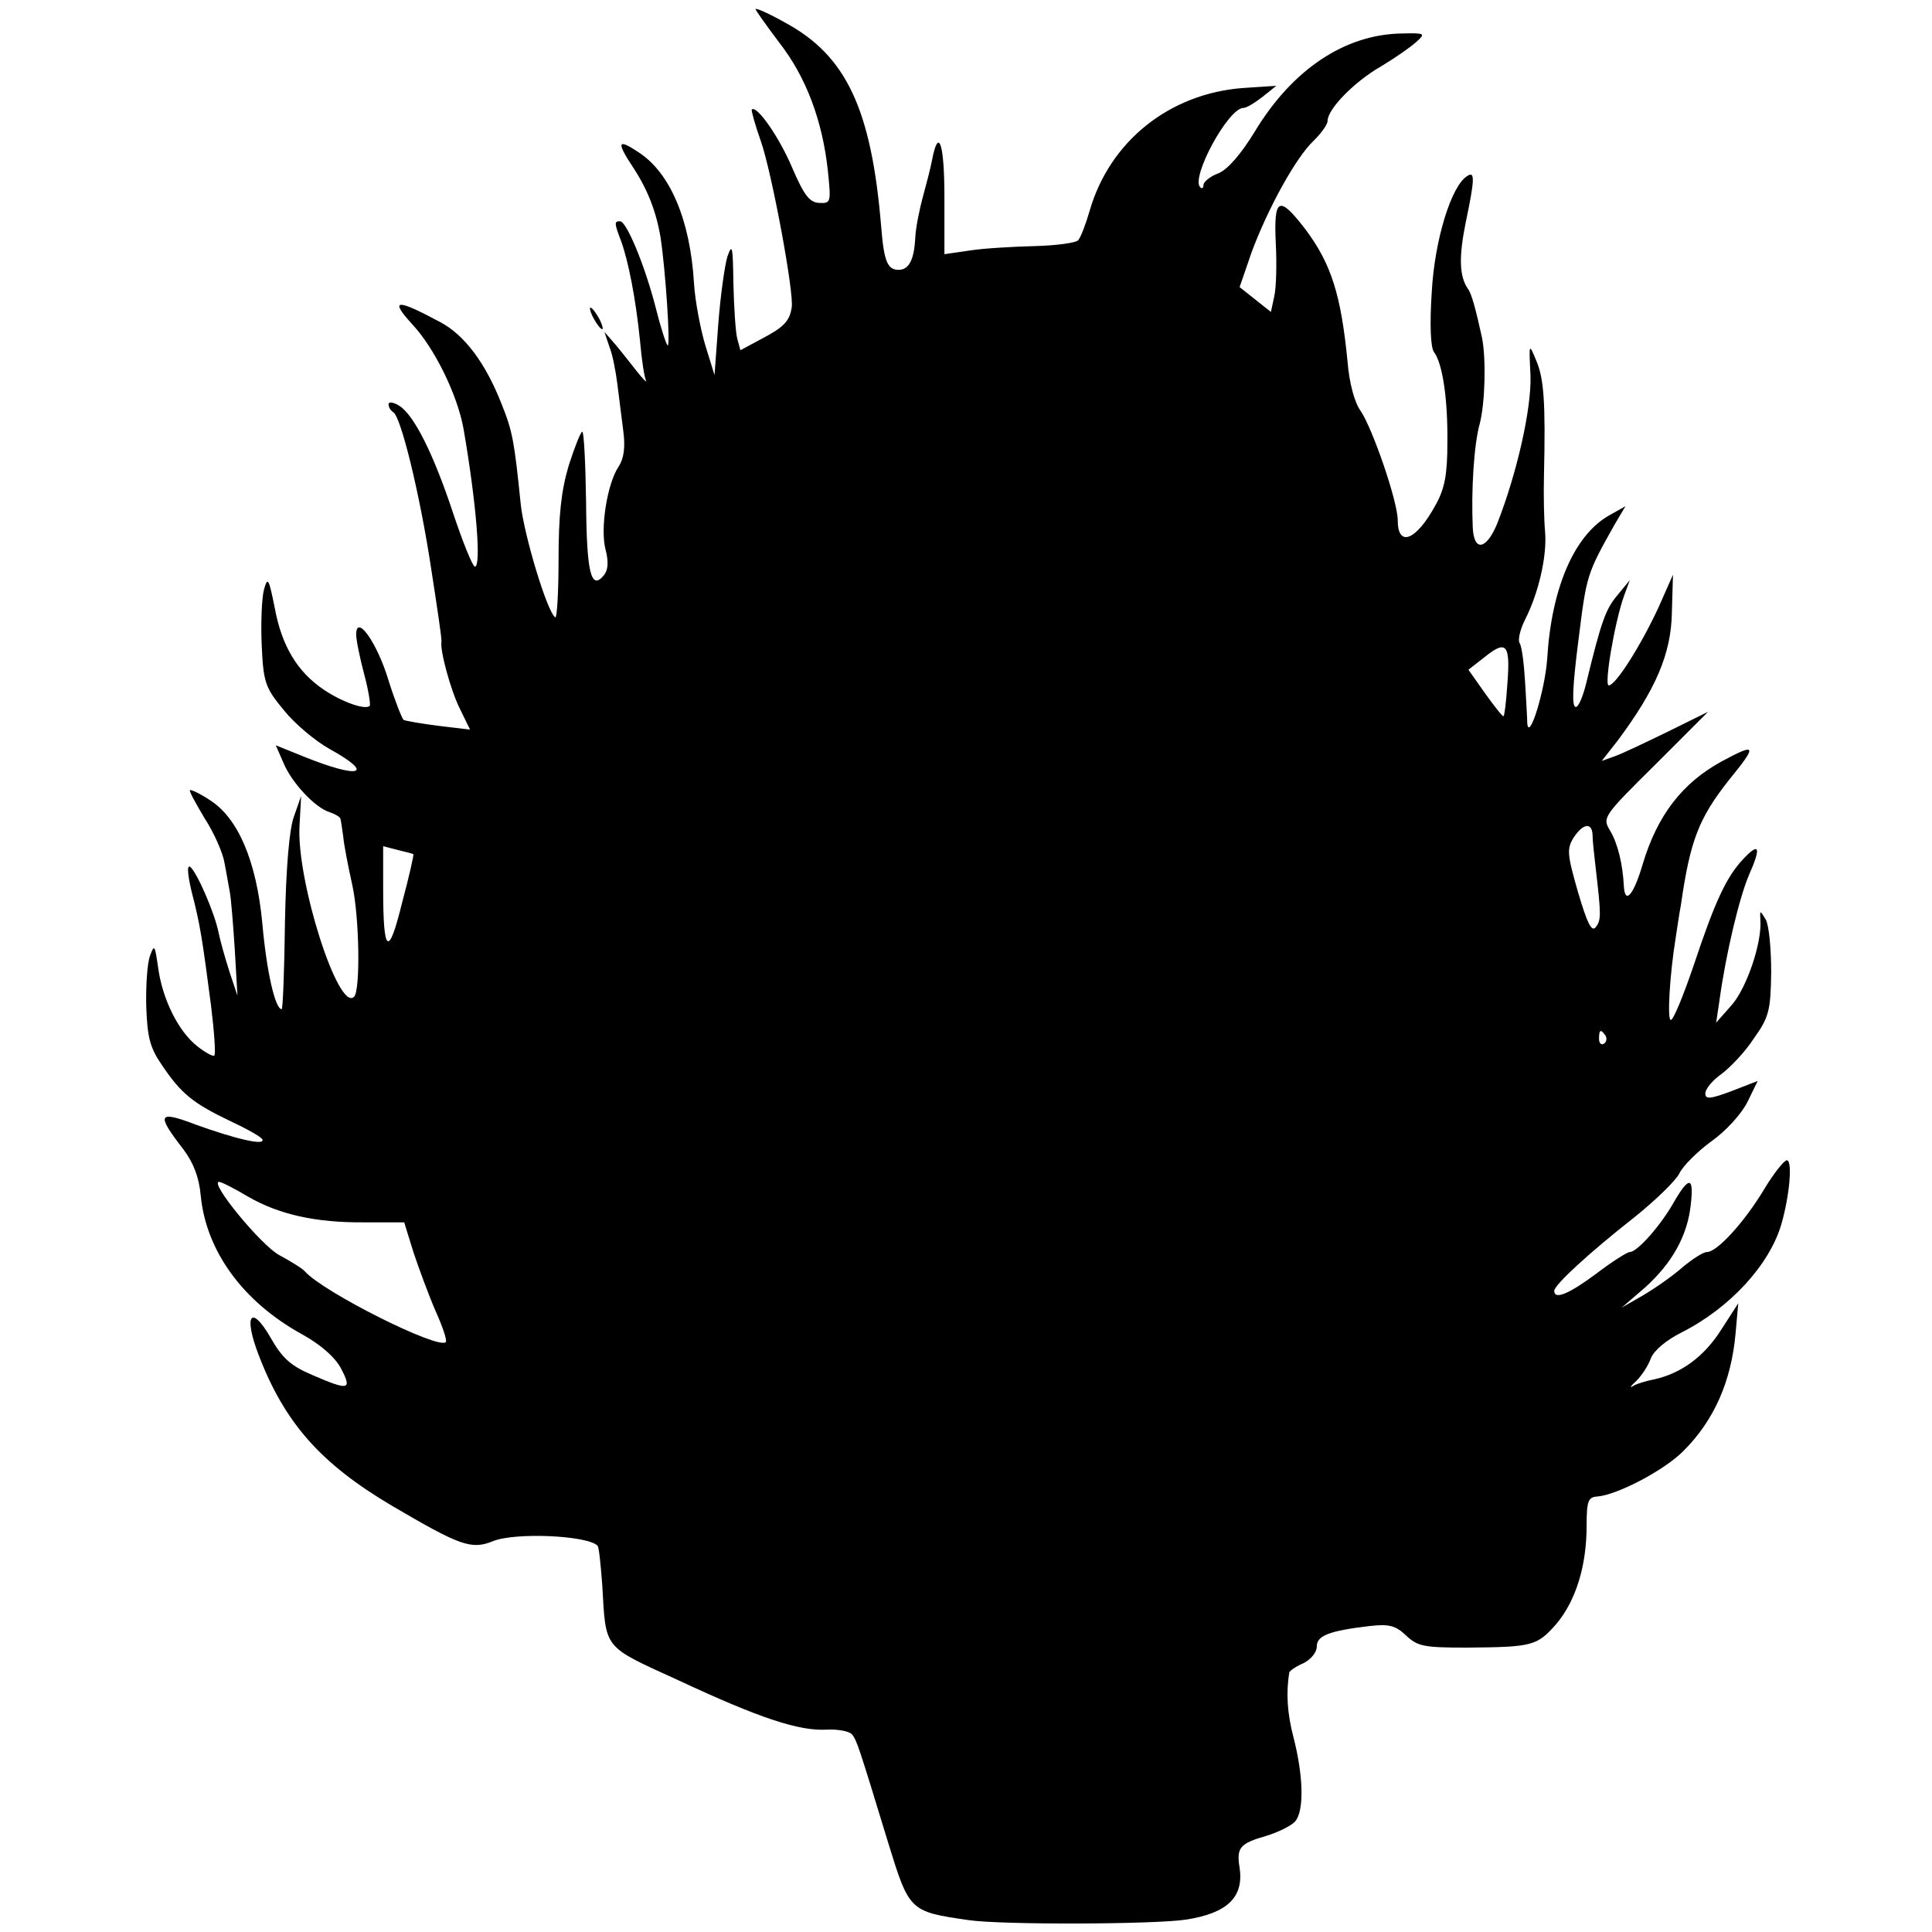 <?xml version="1.0" standalone="no"?>
<!DOCTYPE svg PUBLIC "-//W3C//DTD SVG 20010904//EN"
 "http://www.w3.org/TR/2001/REC-SVG-20010904/DTD/svg10.dtd">
<svg version="1.0" xmlns="http://www.w3.org/2000/svg"
 width="358pt" height="358pt" viewBox="0 0 358 358"
 preserveAspectRatio="xMidYMid meet">
<g transform="translate(0,358) scale(0.1,-0.1)"
fill="#000000" stroke="none">
<path d="M1400 3563 c0 -2 20 -30 44 -62 50 -64 80 -145 90 -237 6 -59 6 -61
-16 -60 -18 1 -28 14 -50 65 -24 57 -66 117 -75 108 -1 -2 6 -28 17 -59 20
-57 62 -282 57 -308 -4 -26 -16 -37 -56 -58 l-39 -21 -6 22 c-3 12 -6 58 -7
102 -1 68 -2 75 -11 50 -5 -16 -13 -73 -17 -125 l-7 -95 -17 55 c-9 30 -19 82
-21 115 -7 117 -44 205 -103 243 -39 26 -41 19 -10 -28 27 -41 43 -82 51 -130
9 -58 19 -205 13 -200 -3 3 -13 34 -22 70 -20 78 -54 160 -66 160 -11 0 -11
-3 2 -37 13 -36 27 -105 35 -185 3 -35 8 -67 11 -73 2 -5 -5 2 -17 17 -11 14
-29 37 -40 50 l-20 23 9 -27 c6 -14 12 -46 15 -70 3 -23 8 -63 11 -87 4 -30 1
-51 -9 -66 -21 -32 -34 -114 -24 -153 6 -23 5 -38 -3 -48 -24 -29 -32 5 -33
136 -1 71 -4 130 -7 130 -3 0 -14 -28 -25 -62 -14 -47 -19 -92 -19 -175 0 -61
-3 -109 -6 -107 -15 9 -58 153 -64 209 -12 117 -15 135 -35 185 -30 77 -69
129 -114 153 -82 44 -95 43 -52 -4 42 -45 84 -132 95 -194 24 -139 33 -255 21
-255 -4 0 -22 44 -40 98 -37 112 -73 183 -100 200 -11 7 -20 8 -20 3 0 -6 4
-12 9 -15 14 -9 49 -151 70 -290 11 -71 20 -131 19 -135 -3 -16 17 -90 34
-124 l19 -39 -58 7 c-32 4 -61 9 -65 11 -3 2 -16 35 -28 73 -21 70 -60 125
-60 85 0 -10 7 -44 15 -74 8 -30 12 -56 10 -58 -8 -8 -51 7 -85 30 -49 33 -78
81 -91 152 -11 55 -13 58 -20 33 -4 -16 -6 -62 -4 -104 3 -68 7 -78 41 -119
20 -25 58 -57 85 -72 85 -47 56 -56 -48 -14 l-52 21 14 -32 c15 -37 59 -84 86
-92 11 -4 20 -9 20 -13 1 -4 3 -18 5 -32 1 -14 9 -55 17 -91 13 -60 15 -195 3
-206 -29 -29 -107 216 -101 317 l3 55 -13 -37 c-9 -23 -15 -96 -17 -197 -1
-89 -4 -161 -6 -161 -12 0 -28 69 -36 160 -11 115 -45 195 -98 228 -18 12 -34
19 -36 18 -2 -2 11 -25 27 -52 17 -26 34 -64 37 -83 4 -20 8 -45 10 -55 2 -10
6 -58 9 -105 l5 -86 -15 45 c-8 25 -17 57 -20 72 -7 36 -41 114 -53 122 -6 3
-4 -16 3 -46 16 -61 20 -89 36 -211 6 -49 9 -91 6 -93 -2 -2 -16 5 -31 17 -35
27 -65 87 -73 146 -6 42 -7 44 -15 22 -5 -13 -8 -55 -7 -94 2 -58 7 -77 30
-110 35 -52 58 -70 125 -102 30 -14 57 -29 60 -34 7 -13 -51 1 -123 27 -71 27
-74 20 -23 -46 18 -24 29 -51 32 -86 10 -102 78 -196 187 -256 36 -20 62 -43
73 -64 21 -40 14 -41 -53 -12 -40 17 -56 31 -78 70 -36 62 -50 41 -22 -32 48
-126 115 -202 247 -280 126 -74 147 -82 187 -66 40 17 175 11 194 -8 3 -2 6
-35 9 -73 7 -121 0 -112 142 -177 150 -70 223 -94 274 -91 21 1 42 -3 47 -9 9
-12 12 -21 66 -198 40 -130 40 -130 150 -146 62 -9 344 -8 403 1 77 12 107 42
99 96 -6 37 0 45 49 59 23 7 47 19 54 27 17 20 15 85 -3 155 -12 46 -14 83 -8
121 1 3 12 11 26 17 14 7 25 20 25 31 0 20 22 29 98 38 36 4 48 1 68 -18 21
-20 34 -22 112 -22 122 1 130 3 166 44 36 43 56 107 56 182 0 46 3 53 20 54
37 3 125 49 160 85 56 56 88 128 96 217 l5 56 -31 -48 c-32 -51 -75 -82 -125
-93 -16 -3 -35 -9 -40 -13 -6 -3 -3 1 7 10 10 10 22 28 27 42 6 15 29 34 57
48 89 45 163 125 185 201 15 52 21 118 10 118 -5 0 -24 -24 -41 -52 -37 -62
-88 -118 -107 -118 -7 0 -27 -13 -45 -28 -18 -16 -51 -39 -73 -52 l-40 -23 43
37 c50 45 79 96 85 154 6 52 -3 53 -31 5 -24 -43 -68 -93 -82 -93 -5 0 -33
-18 -62 -40 -51 -38 -78 -49 -78 -32 0 11 64 70 148 136 40 32 78 69 84 82 7
14 33 40 59 59 27 19 56 51 67 73 l19 39 -49 -19 c-40 -15 -48 -15 -48 -4 0 8
13 24 30 36 16 12 44 41 60 66 28 39 31 52 32 122 0 44 -4 87 -10 98 -11 18
-11 18 -10 -1 3 -42 -25 -124 -52 -156 l-30 -34 6 40 c12 88 37 192 55 234 23
52 19 61 -11 29 -31 -33 -52 -78 -91 -195 -19 -56 -38 -103 -43 -103 -7 0 -2
84 9 152 2 13 6 41 10 63 17 118 33 159 89 230 53 65 51 69 -14 34 -73 -40
-119 -100 -146 -190 -17 -58 -33 -76 -35 -41 -2 40 -11 78 -25 102 -15 25 -15
26 83 123 l98 98 -73 -36 c-41 -20 -85 -41 -99 -46 l-25 -9 29 37 c71 95 100
162 101 239 l2 69 -27 -61 c-32 -69 -79 -144 -92 -144 -9 0 11 117 28 165 l11
30 -23 -28 c-22 -26 -30 -49 -58 -164 -6 -24 -14 -43 -19 -43 -8 0 -6 39 5
125 15 120 15 121 68 215 l19 32 -32 -18 c-63 -37 -105 -133 -113 -264 -4 -59
-34 -156 -37 -120 0 8 -2 43 -4 76 -2 34 -6 66 -10 72 -4 6 1 26 10 44 25 49
41 118 37 163 -2 22 -3 69 -2 105 3 133 0 178 -14 211 -14 34 -14 34 -11 -27
2 -61 -25 -181 -62 -275 -20 -48 -43 -52 -45 -6 -3 67 2 153 13 192 10 39 12
121 4 160 -11 50 -19 81 -26 90 -16 23 -17 59 -4 123 17 81 17 95 3 86 -30
-18 -61 -120 -66 -216 -4 -59 -2 -102 4 -110 16 -21 26 -87 25 -169 0 -58 -5
-85 -22 -115 -36 -66 -70 -79 -70 -28 0 35 -47 171 -69 203 -11 15 -21 52 -24
91 -12 123 -30 181 -78 245 -49 64 -59 59 -55 -25 2 -39 1 -84 -3 -100 l-6
-28 -29 23 -29 23 22 64 c30 81 82 176 115 207 14 14 26 30 26 37 0 22 50 73
99 101 25 15 54 35 65 45 18 16 17 17 -25 16 -106 -1 -204 -66 -274 -182 -25
-41 -50 -70 -67 -77 -16 -6 -28 -16 -28 -22 0 -6 -3 -7 -6 -4 -18 18 52 147
80 147 6 0 22 10 36 21 l25 20 -61 -4 c-137 -10 -248 -99 -285 -228 -7 -24
-16 -48 -21 -54 -4 -5 -41 -10 -81 -11 -39 -1 -93 -4 -119 -8 l-48 -7 0 106
c0 100 -11 131 -23 68 -3 -16 -11 -46 -17 -68 -6 -22 -13 -56 -14 -75 -2 -42
-12 -60 -31 -60 -20 0 -27 15 -32 78 -18 220 -65 319 -178 380 -30 17 -55 28
-55 25z m1393 -1252 c-2 -30 -5 -57 -7 -58 -1 -2 -16 17 -34 42 l-31 44 32 25
c39 31 46 21 40 -53z m158 -278 c0 -10 3 -38 6 -63 10 -86 10 -95 0 -108 -8
-10 -16 8 -33 65 -20 70 -21 80 -8 101 17 26 34 29 35 5z m-2185 -36 c1 -1 -8
-42 -21 -90 -25 -102 -35 -95 -35 25 l0 80 27 -7 c16 -4 29 -7 29 -8z m2209
-336 c3 -5 2 -12 -3 -15 -5 -3 -9 1 -9 9 0 17 3 19 12 6z m-2516 -298 c57 -33
125 -49 218 -48 l72 0 17 -55 c10 -30 28 -79 41 -109 13 -29 22 -55 19 -58
-14 -14 -226 92 -261 131 -5 6 -27 19 -47 30 -33 17 -131 136 -112 136 4 0 28
-12 53 -27z"/>
<path d="M1100 2990 c6 -11 13 -20 16 -20 2 0 0 9 -6 20 -6 11 -13 20 -16 20
-2 0 0 -9 6 -20z"/>
</g>
</svg>
